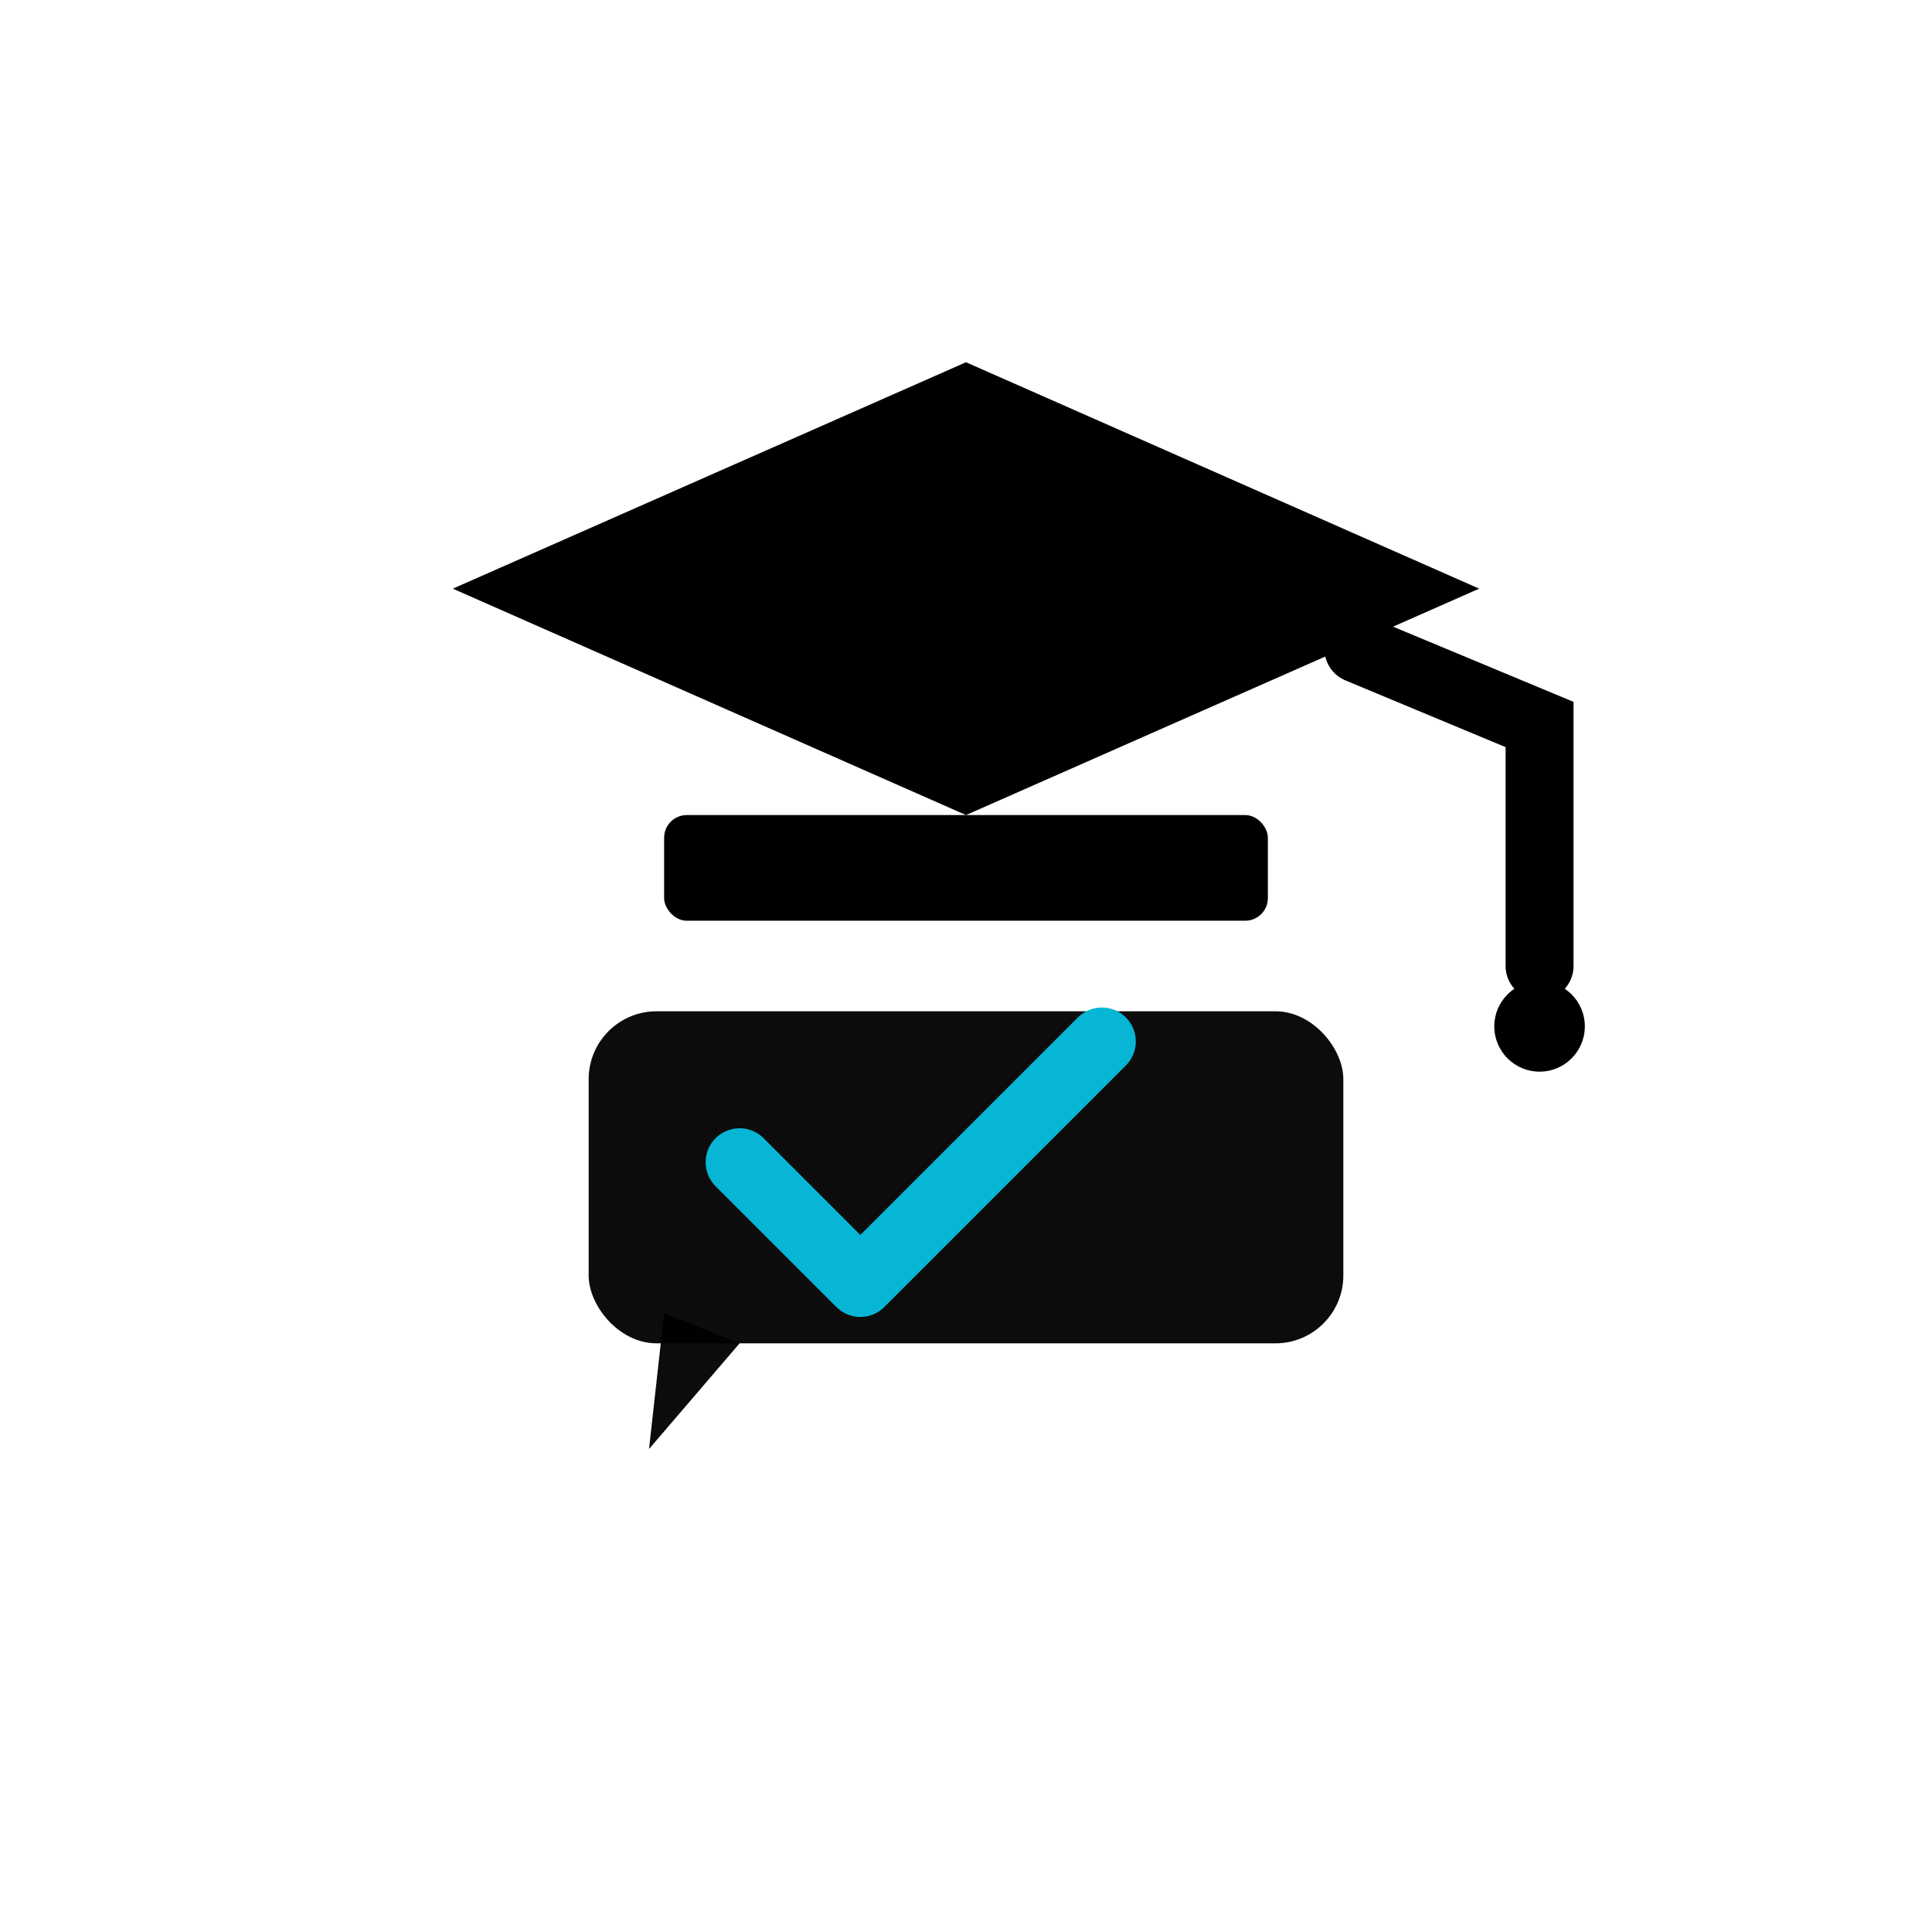 <svg width="28" height="28" viewBox="0 0 512 512" xmlns="http://www.w3.org/2000/svg">
  <g fill="currentColor">
    <polygon points="256,96 392,156 256,216 120,156"/>
    <rect x="176" y="216" width="160" height="28" rx="6"/>
    <path d="M360 172 L408 192 L408 256" stroke="currentColor" stroke-width="18" stroke-linecap="round" fill="none"/>
    <circle cx="408" cy="272" r="12"/>
    <rect x="156" y="268" width="200" height="88" rx="18" opacity="0.95"/>
    <polygon points="196,356 172,384 176,348" opacity="0.95"/>
  </g>
  <path d="M196 308 L228 340 L292 276" stroke="#06b6d4" stroke-width="18" stroke-linecap="round" stroke-linejoin="round" fill="none"/>
</svg>
